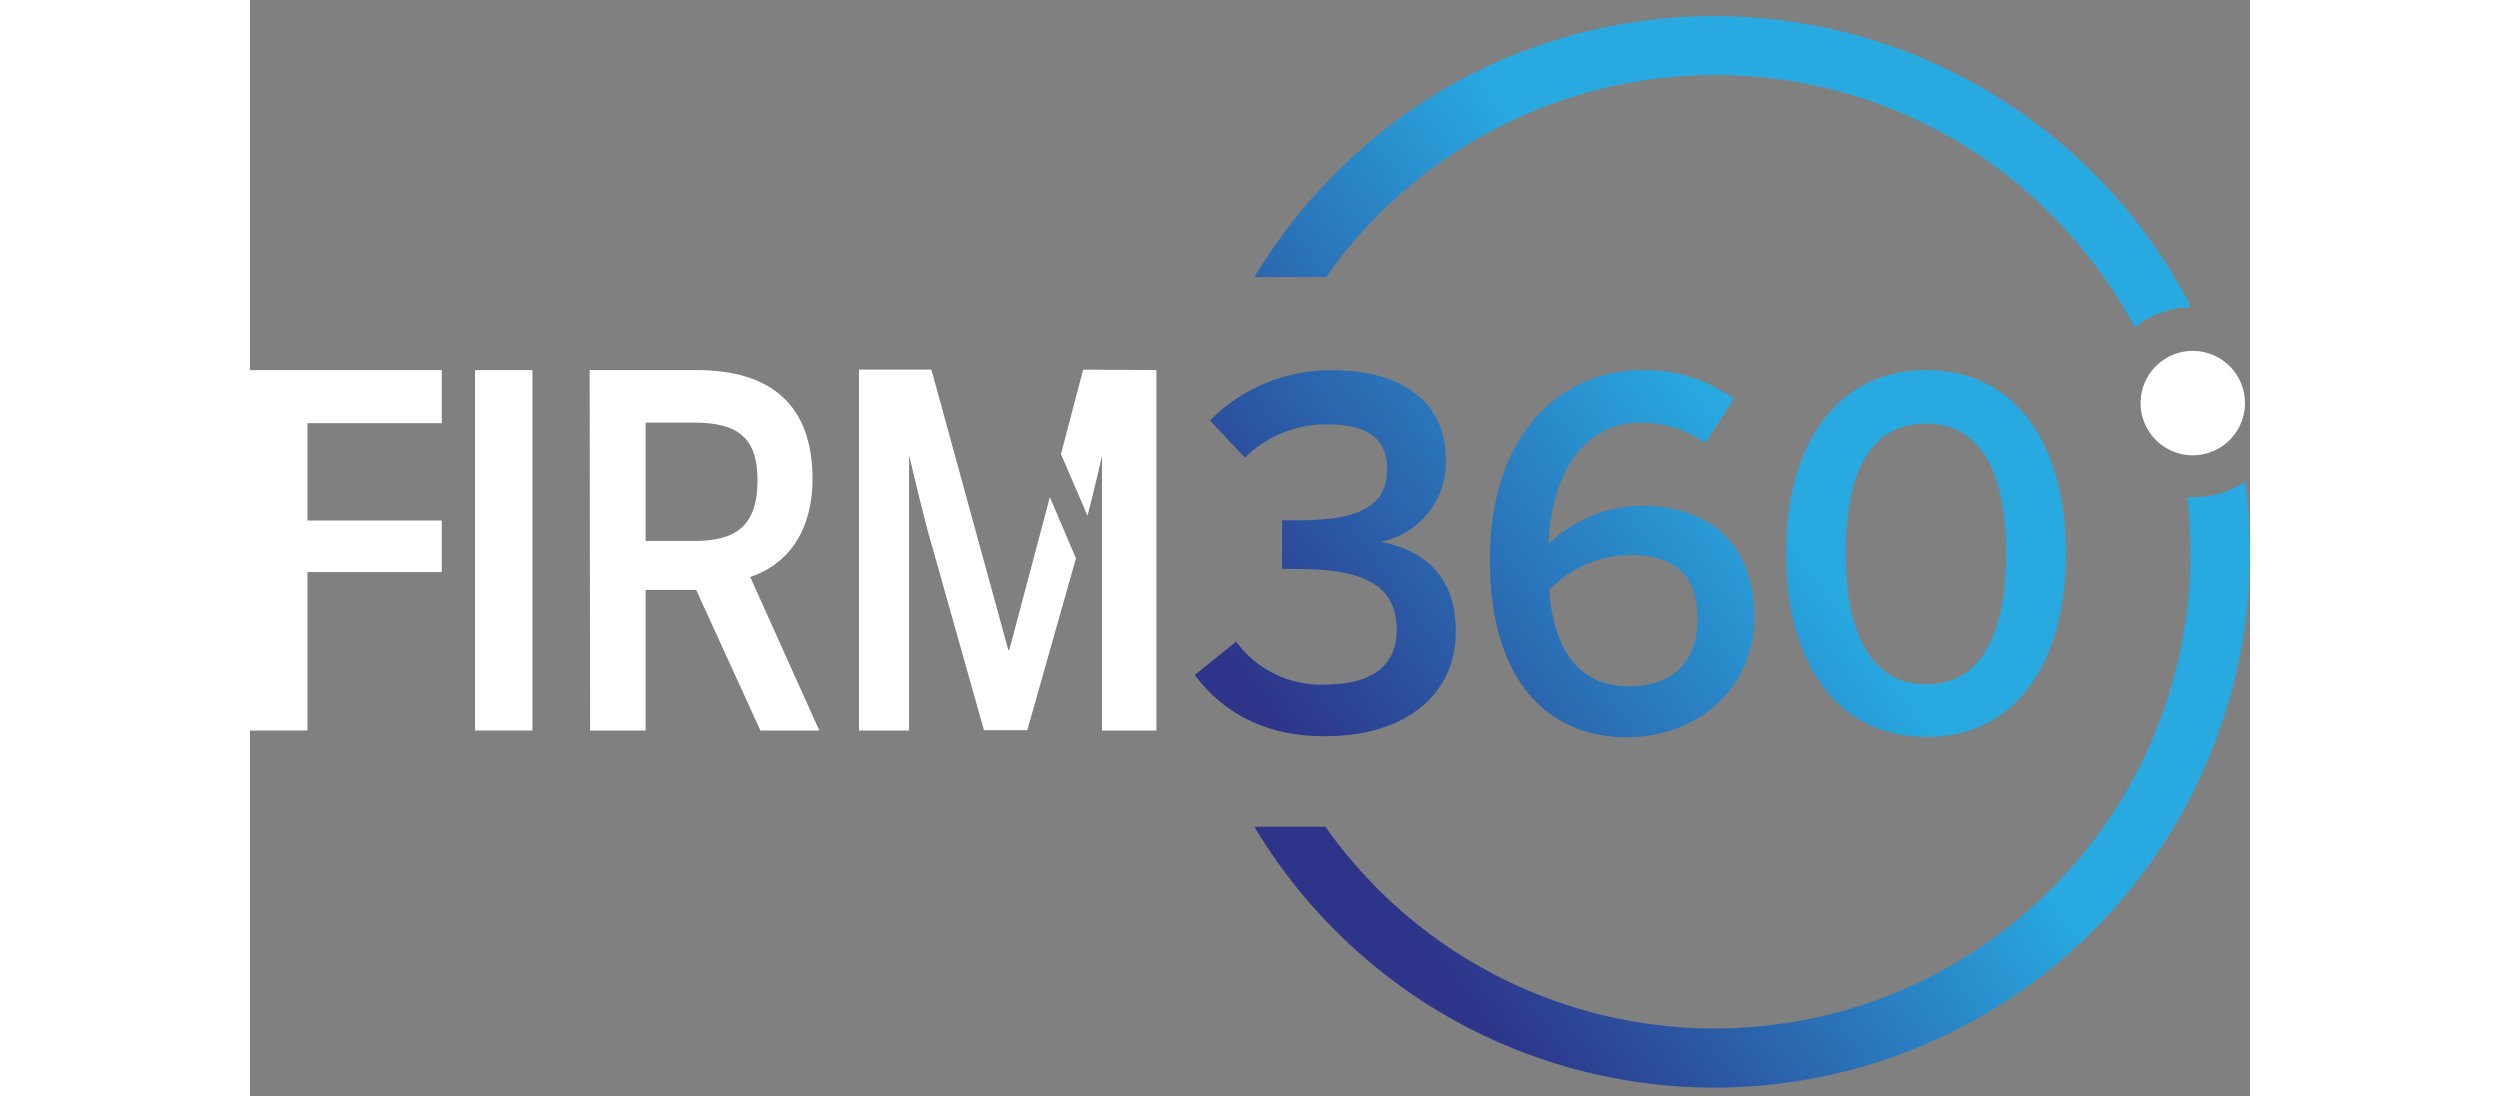<svg width="130" viewBox="0 0 104 57" fill="none" xmlns="http://www.w3.org/2000/svg">
                                <rect x="0" y="0" width="104" height="57" fill="#808080" stroke="none"/>
                                <g clip-path="url(#clip0_13_32)">
                                    <path d="M101.03 18.245C100.493 18.244 99.967 18.402 99.52 18.7C99.072 18.998 98.723 19.422 98.517 19.919C98.311 20.415 98.257 20.962 98.361 21.489C98.466 22.016 98.724 22.5 99.105 22.881C99.485 23.261 99.969 23.519 100.496 23.624C101.024 23.729 101.57 23.674 102.066 23.468C102.563 23.262 102.987 22.913 103.285 22.465C103.583 22.018 103.741 21.492 103.74 20.955C103.738 20.237 103.453 19.548 102.945 19.04C102.437 18.533 101.749 18.247 101.03 18.245Z" fill="white"></path>
                                    <path d="M76.135 3.9C79.39 3.891 82.614 4.528 85.621 5.773C88.628 7.019 91.358 8.849 93.653 11.156C95.383 12.886 96.85 14.86 98.009 17.015C98.846 16.357 99.874 15.99 100.938 15.969C98.593 11.411 95.038 7.588 90.663 4.918C86.287 2.249 81.261 0.837 76.135 0.838C72.479 0.831 68.858 1.549 65.481 2.949C62.103 4.349 59.036 6.404 56.457 8.995C54.831 10.62 53.411 12.438 52.228 14.409H55.949C58.227 11.169 61.249 8.524 64.762 6.695C68.275 4.867 72.175 3.908 76.135 3.9Z" fill="url(#paint0_linear_13_32)"></path>
                                    <path d="M101.048 25.854C100.944 25.854 100.846 25.854 100.742 25.854C100.85 26.799 100.906 27.75 100.909 28.702C100.914 33.962 99.243 39.087 96.139 43.333C93.035 47.58 88.659 50.727 83.646 52.319C78.633 53.911 73.243 53.865 68.258 52.188C63.273 50.51 58.951 47.289 55.92 42.99H52.228C55.356 48.222 60.114 52.285 65.772 54.554C71.43 56.823 77.676 57.174 83.552 55.552C89.429 53.93 94.611 50.426 98.305 45.576C101.998 40.726 103.999 34.798 104 28.702C103.998 27.483 103.917 26.265 103.757 25.057C102.952 25.582 102.01 25.86 101.048 25.854Z" fill="url(#paint1_linear_13_32)"></path>
                                    <path d="M49.126 35.098L51.281 33.365C51.808 34.089 52.506 34.671 53.312 35.061C54.118 35.451 55.008 35.636 55.903 35.601C58.162 35.601 59.629 34.728 59.629 32.77C59.629 30.459 57.965 29.586 54.51 29.586H53.667V27.056H54.585C58.191 27.056 59.132 25.987 59.132 24.375C59.132 22.908 58.26 22.064 55.978 22.064C54.39 22.061 52.864 22.684 51.731 23.797L49.917 21.862C50.748 21.024 51.739 20.361 52.83 19.912C53.922 19.463 55.092 19.238 56.272 19.25C60.218 19.25 62.183 21.163 62.183 23.872C62.224 24.874 61.906 25.858 61.287 26.646C60.667 27.434 59.786 27.975 58.803 28.171C61.513 28.72 62.703 30.384 62.703 32.839C62.703 36.144 60.045 38.281 55.949 38.281C53.049 38.322 50.68 37.201 49.126 35.098Z" fill="url(#paint2_linear_13_32)"></path>
                                    <path d="M64.471 29.107C64.471 22.625 68.099 19.245 72.42 19.245C74.121 19.22 75.783 19.743 77.164 20.735L75.673 23.046C74.69 22.338 73.505 21.964 72.293 21.977C69.514 21.977 67.671 24.41 67.527 28.287C68.829 27.033 70.561 26.322 72.368 26.299C75.87 26.299 78.227 28.31 78.227 32.077C78.227 35.843 75.222 38.339 71.571 38.339C67.354 38.322 64.471 35.242 64.471 29.107ZM75.275 32.157C75.275 30.245 74.379 28.858 71.808 28.858C71.015 28.861 70.23 29.023 69.501 29.335C68.772 29.647 68.112 30.101 67.562 30.672C67.81 34.22 69.422 35.687 71.733 35.687C74.044 35.687 75.275 34.347 75.275 32.157Z" fill="url(#paint3_linear_13_32)"></path>
                                    <path d="M79.873 28.783C79.873 23.046 82.554 19.245 87.17 19.245C91.787 19.245 94.427 23.046 94.427 28.783C94.427 34.52 91.792 38.322 87.17 38.322C82.548 38.322 79.873 34.52 79.873 28.783ZM91.319 28.783C91.319 24.19 89.753 22.029 87.17 22.029C84.466 22.029 82.976 24.19 82.976 28.783C82.976 33.376 84.565 35.589 87.17 35.589C89.776 35.589 91.319 33.365 91.319 28.783Z" fill="url(#paint4_linear_13_32)"></path>
                                    
                                    <path class="mobile-text-white" d="M0 19.245H9.972V22.006H2.987V27.067H9.972V29.748H2.987V37.987H0V19.245Z" fill="white"></path>
                                    <path class="mobile-text-white" d="M11.699 19.245H14.686V37.987H11.699V19.245Z" fill="white"></path>
                                    <path class="mobile-text-white" d="M17.662 19.245H23.231C26.998 19.245 29.251 20.978 29.251 24.912C29.251 27.697 27.882 29.396 26.01 30.002L29.604 37.987H26.542L23.202 30.678H20.573V37.987H17.685L17.662 19.245ZM23.104 28.13C25.276 28.13 26.391 27.345 26.391 24.964C26.391 22.711 25.305 21.977 23.104 21.977H20.573V28.13H23.104Z" fill="white"></path>
                                    <path class="mobile-text-white" d="M41.592 25.854L39.483 33.798H39.431L35.433 19.221H31.666V37.987H34.272V23.676C34.272 23.676 35.104 27.217 35.462 28.379L38.166 37.969H40.419L42.95 29.032L41.592 25.854ZM43.325 19.221L42.17 23.612L43.55 26.819C43.851 25.715 44.302 23.705 44.302 23.705V37.987H47.133V19.244L43.325 19.221Z" fill="white"></path>
                                </g>
                                <defs>
                                    <linearGradient id="paint0_linear_13_32" x1="48.207" y1="34.399" x2="90.065" y2="4.015" gradientUnits="userSpaceOnUse">
                                        <stop offset="0.06" stop-color="#2D3489"></stop>
                                        <stop offset="0.6" stop-color="#28AAE1"></stop>
                                    </linearGradient>
                                    <linearGradient id="paint1_linear_13_32" x1="61.351" y1="55.111" x2="103.942" y2="24.19" gradientUnits="userSpaceOnUse">
                                        <stop offset="0.06" stop-color="#2D3489"></stop>
                                        <stop offset="0.6" stop-color="#28AAE1"></stop>
                                    </linearGradient>
                                    <linearGradient id="paint2_linear_13_32" x1="47.364" y1="35.115" x2="90.856" y2="3.542" gradientUnits="userSpaceOnUse">
                                        <stop offset="0.06" stop-color="#2D3489"></stop>
                                        <stop offset="0.6" stop-color="#28AAE1"></stop>
                                    </linearGradient>
                                    <linearGradient id="paint3_linear_13_32" x1="52.309" y1="43.036" x2="95.993" y2="11.324" gradientUnits="userSpaceOnUse">
                                        <stop offset="0.06" stop-color="#2D3489"></stop>
                                        <stop offset="0.6" stop-color="#28AAE1"></stop>
                                    </linearGradient>
                                    <linearGradient id="paint4_linear_13_32" x1="57.151" y1="50.57" x2="100.736" y2="18.933" gradientUnits="userSpaceOnUse">
                                        <stop offset="0.06" stop-color="#2D3489"></stop>
                                        <stop offset="0.6" stop-color="#28AAE1"></stop>
                                    </linearGradient>
                                    <clipPath id="clip0_13_32">
                                        <rect width="104" height="55.729" fill="white" transform="translate(0 0.838)"></rect>
                                    </clipPath>
                                </defs>
                            </svg>
